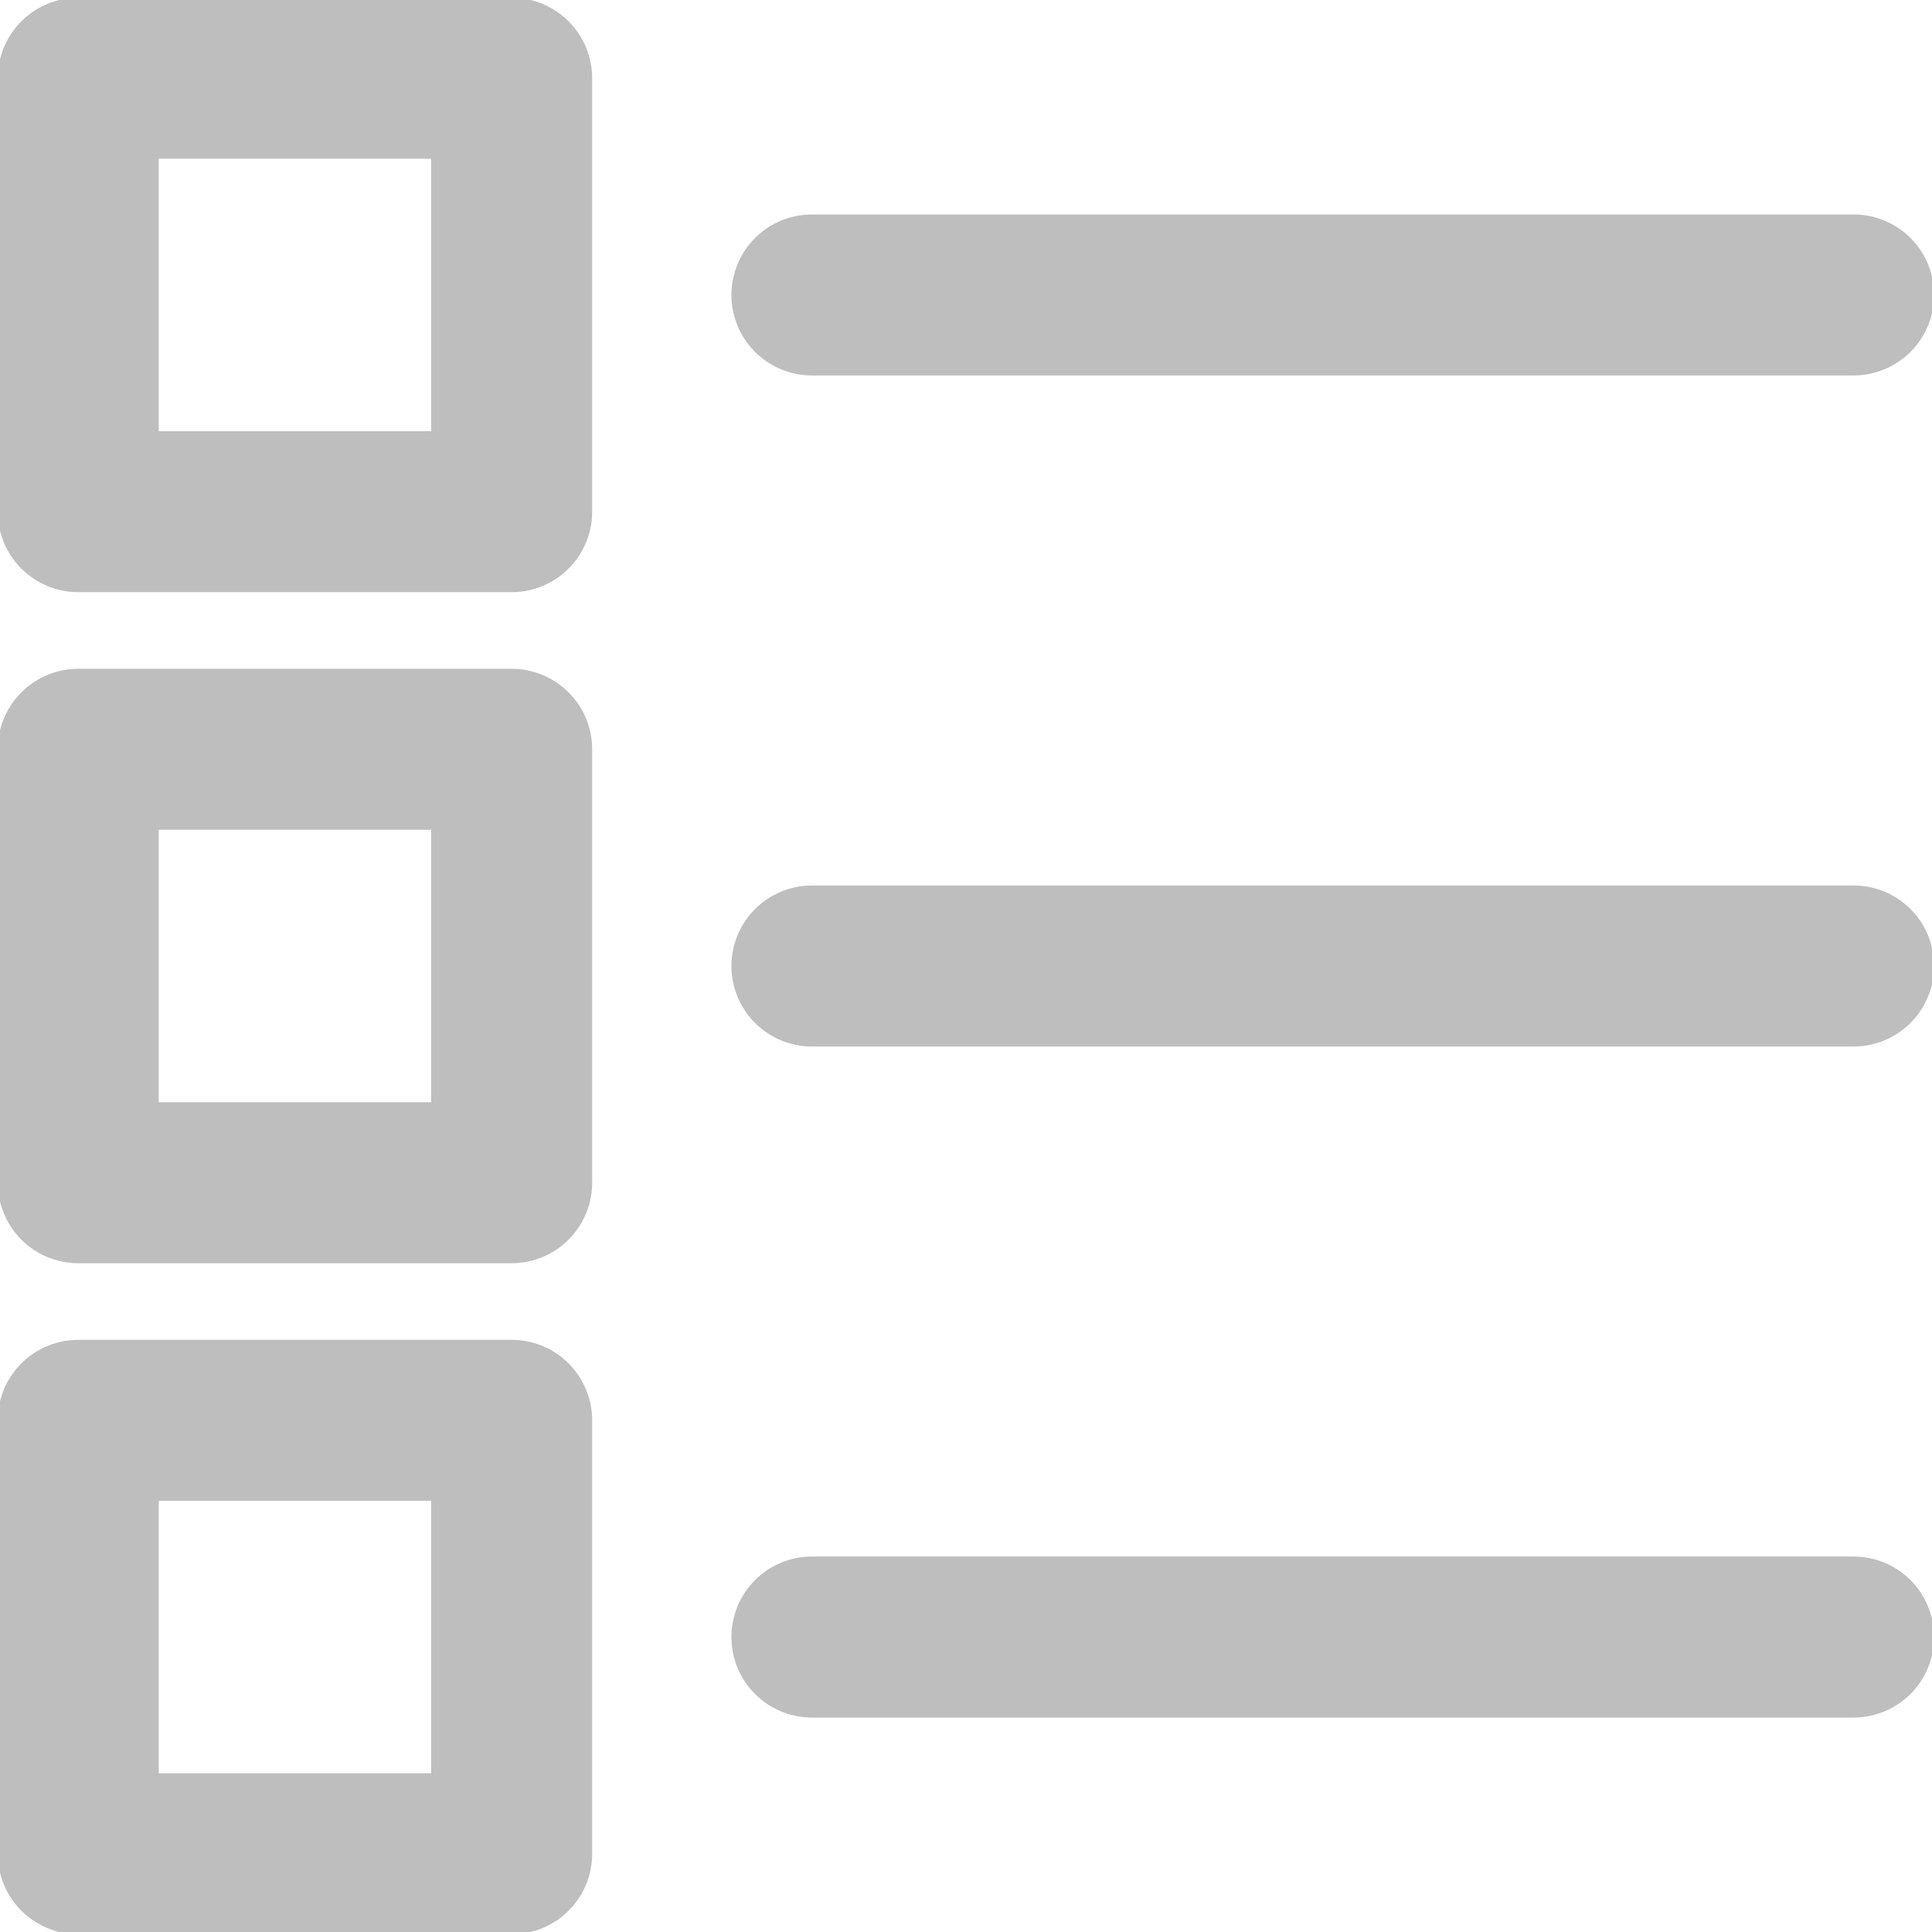 <svg width="12" height="12" viewBox="0 0 12 12" fill="none" xmlns="http://www.w3.org/2000/svg">
<g clip-path="url(#clip0_5_2000)">
<path d="M5.043 1.832H11.513" stroke="#BEBEBE" stroke-miterlimit="10" stroke-linecap="round" stroke-linejoin="round"/>
<path d="M0.486 0.486H3.178V3.178H0.486V0.486Z" stroke="#BEBEBE" stroke-miterlimit="10" stroke-linecap="round" stroke-linejoin="round"/>
<path d="M5.043 6H11.513" stroke="#BEBEBE" stroke-miterlimit="10" stroke-linecap="round" stroke-linejoin="round"/>
<path d="M0.486 4.654H3.178V7.346H0.486V4.654Z" stroke="#BEBEBE" stroke-miterlimit="10" stroke-linecap="round" stroke-linejoin="round"/>
<path d="M5.043 10.168H11.513" stroke="#BEBEBE" stroke-miterlimit="10" stroke-linecap="round" stroke-linejoin="round"/>
<path d="M0.486 8.822H3.178V11.514H0.486V8.822Z" stroke="#BEBEBE" stroke-miterlimit="10" stroke-linecap="round" stroke-linejoin="round"/>
</g>
<defs>
<clipPath id="clip0_5_2000">
<rect width="12" height="12" fill="white"/>
</clipPath>
</defs>
</svg>
